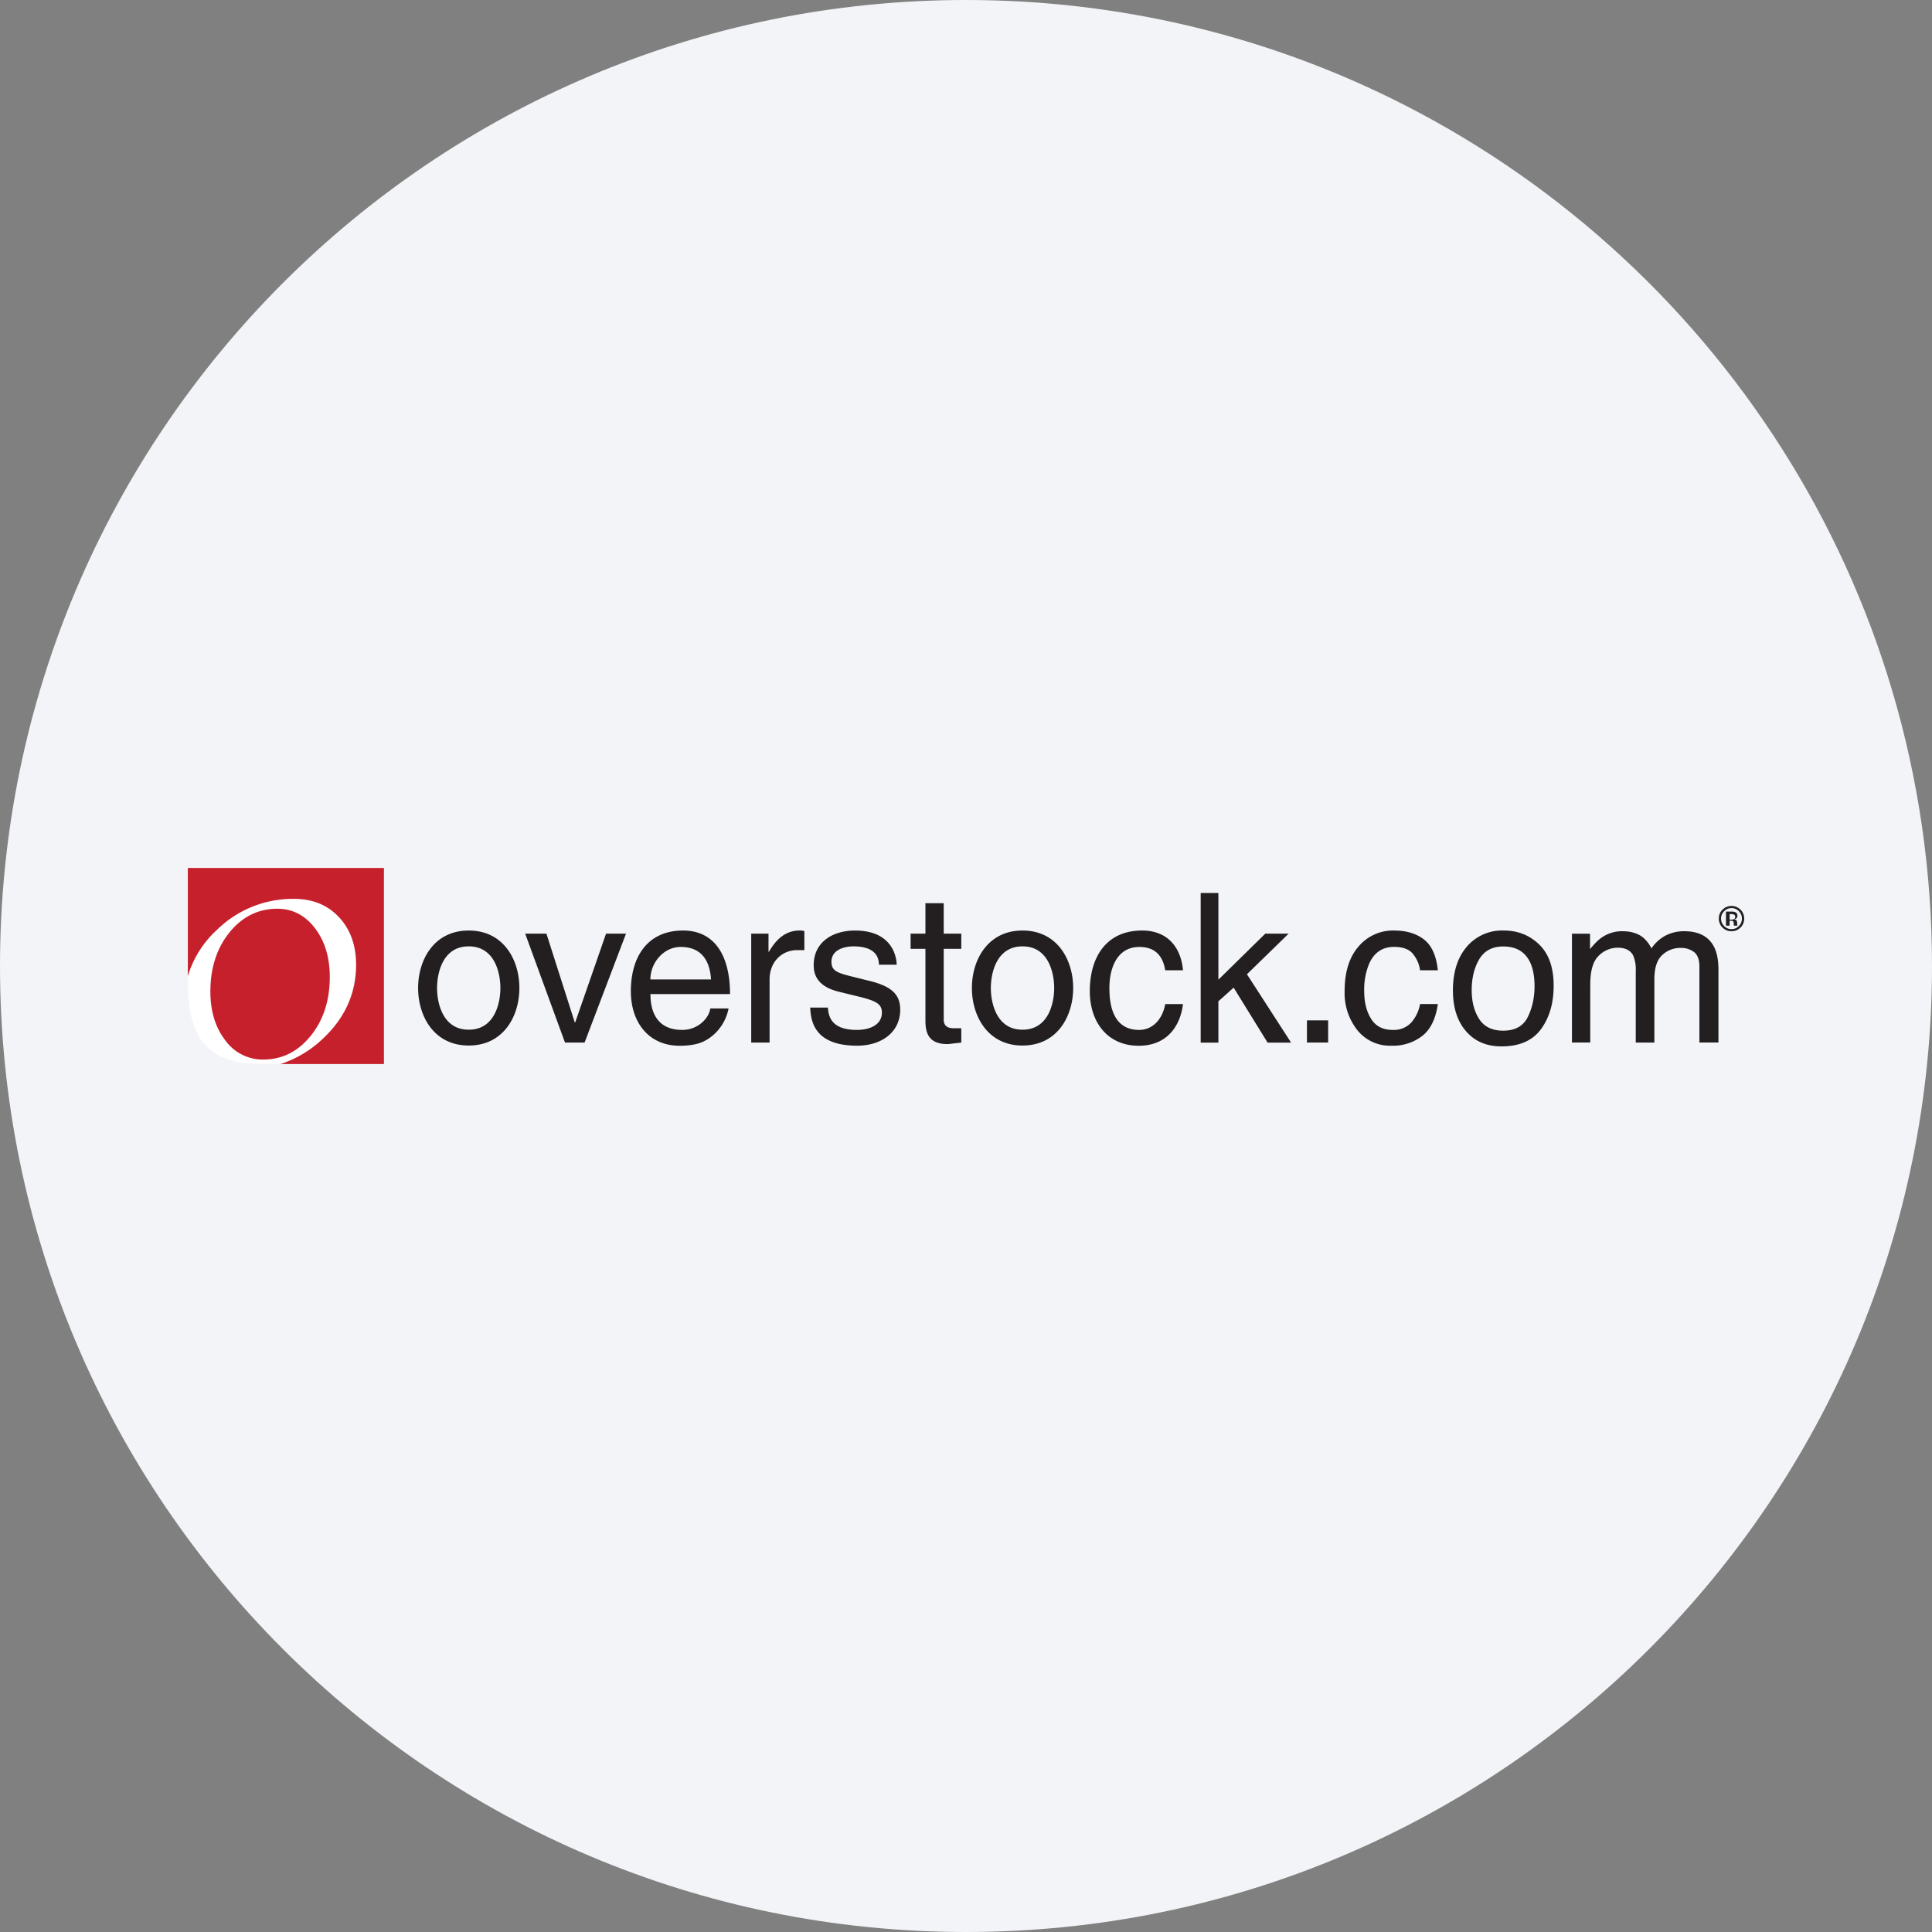 <svg height="36" viewBox="0 0 36 36" width="36" xmlns="http://www.w3.org/2000/svg"><rect x="0" y="0" width="36" height="36" fill="#808080" stroke="none"/><g fill="none" fill-rule="evenodd"><path d="M18 0c2.837 0 5.52.656 7.907 1.825C31.884 4.753 36 10.895 36 18c0 9.942-8.058 18-18 18-9.94 0-18-8.057-18-18C0 8.06 8.06 0 18 0z" fill="#f2f4f7" fill-rule="nonzero"/><path d="M3.505 18.367c0 1.076.477 1.455 1.337 1.455h2.025a.287.287 0 0 0 .287-.286V16.46a.287.287 0 0 0-.287-.287H3.791a.287.287 0 0 0-.286.287z" fill="#fff"/><path d="M3.5 16.173v2.016a1.91 1.91 0 0 1 .54-.86 2.02 2.02 0 0 1 1.44-.58c.343 0 .622.113.835.34.213.227.32.522.32.888 0 .529-.204.986-.613 1.372a2.08 2.08 0 0 1-.795.478h1.927v-3.654zm2.29 3.128c.237-.294.355-.66.355-1.098 0-.365-.093-.669-.278-.91-.185-.24-.419-.36-.7-.36-.355 0-.652.147-.89.44-.238.295-.357.662-.357 1.102 0 .367.093.67.278.91a.857.857 0 0 0 .707.358c.352 0 .647-.147.884-.442" fill="#c7202d"/><g fill="#231f20"><path d="M24.012 17.397h-.435l-.874.858V16.64h-.33v2.788h.33v-.77l.284-.255.633 1.025h.438l-.823-1.274zm-2.78.248c.287 0 .438.163.48.435h.331c-.027-.353-.23-.741-.761-.741-.672 0-.975.5-.975 1.13 0 .586.338 1.017.91 1.017.593 0 .79-.454.826-.777h-.33c-.058.311-.256.482-.486.482-.47 0-.555-.431-.555-.78 0-.362.136-.766.56-.766m-2.179 1.542c-.489 0-.59-.505-.59-.777 0-.271.101-.776.59-.776.49 0 .59.505.59.776 0 .272-.1.777-.59.777m0-1.848c-.648 0-.943.547-.943 1.071 0 .524.295 1.072.943 1.072.649 0 .944-.548.944-1.072s-.295-1.071-.944-1.071m-1.468-.509h-.341v.567h-.276v.283h.276v1.34c0 .245.073.435.411.435.035 0 .132-.016.257-.027v-.268h-.12c-.07 0-.207 0-.207-.16v-1.32h.327v-.283h-.327zm-1.382 1.448-.341-.085c-.264-.066-.369-.105-.369-.272 0-.252.299-.287.404-.287.43 0 .477.213.481.342h.33c0-.101-.05-.637-.776-.637-.4 0-.77.202-.77.648 0 .28.187.423.47.493l.397.097c.29.074.404.128.404.291 0 .226-.222.323-.466.323-.482 0-.529-.257-.54-.416h-.33c.012.245.07.71.874.71.457 0 .803-.252.803-.67 0-.276-.147-.432-.57-.537m-1.876-.543h-.008v-.338h-.322v2.03h.342v-1.18c0-.295.201-.543.52-.543h.128v-.354a.278.278 0 0 0-.09-.011c-.256 0-.434.159-.57.396m-2.209.516c0-.314.249-.606.564-.606.415 0 .547.292.566.606zm.61-.912c-.672 0-.974.5-.974 1.13 0 .586.337 1.017.908 1.017.326 0 .458-.078.551-.14a.878.878 0 0 0 .362-.555h-.342c-.012.151-.202.4-.524.4-.393 0-.59-.245-.59-.668h1.483c0-.718-.288-1.184-.874-1.184m-2.011 1.712h-.008l-.528-1.654h-.396l.742 2.03h.365l.772-2.03h-.372zm-1.984.136c-.489 0-.59-.505-.59-.777 0-.271.101-.776.59-.776.49 0 .59.505.59.776 0 .272-.1.777-.59.777m0-1.848c-.648 0-.943.547-.943 1.071 0 .524.295 1.072.943 1.072.649 0 .944-.548.944-1.072s-.295-1.071-.944-1.071" fill-rule="nonzero"/><path d="M24.353 19.013h.395v.413h-.395z"/><path d="M26.534 17.506c.143.11.23.302.258.574h-.331a.612.612 0 0 0-.138-.312c-.072-.083-.188-.124-.347-.124-.217 0-.373.106-.466.318a1.26 1.26 0 0 0-.09.509c0 .203.042.374.128.512.086.14.22.208.405.208a.444.444 0 0 0 .336-.129.71.71 0 0 0 .172-.354h.331c-.038.27-.132.466-.284.59a.886.886 0 0 1-.581.187.776.776 0 0 1-.635-.29 1.113 1.113 0 0 1-.237-.727c0-.356.087-.633.26-.832a.839.839 0 0 1 .661-.297c.229 0 .415.056.558.167m1.935 1.442c.083-.17.125-.36.125-.57 0-.19-.03-.343-.09-.462-.095-.186-.259-.28-.491-.28-.206 0-.356.08-.45.239-.093.159-.14.35-.14.575 0 .216.047.395.14.539.094.144.243.216.446.216.224 0 .377-.086.46-.257m.212-1.348c.18.174.269.43.269.768 0 .327-.08.597-.237.81-.158.214-.403.32-.736.32-.277 0-.497-.094-.66-.283-.163-.188-.244-.442-.244-.76 0-.34.086-.611.257-.813a.863.863 0 0 1 .692-.303c.26 0 .48.087.659.261m.61-.202h.337v.288c.08-.1.154-.173.22-.218a.66.66 0 0 1 .382-.116c.162 0 .292.04.39.12a.626.626 0 0 1 .152.2.736.736 0 0 1 .267-.241.745.745 0 0 1 .345-.079c.272 0 .458.099.557.296.053.106.08.248.08.428v1.35h-.355v-1.409c0-.135-.034-.228-.101-.278a.4.4 0 0 0-.248-.076.49.49 0 0 0-.345.134c-.097.09-.145.24-.145.45v1.18h-.347v-1.325a.689.689 0 0 0-.049-.3c-.052-.096-.148-.143-.29-.143a.5.5 0 0 0-.351.15c-.106.1-.158.28-.158.541v1.076h-.341zm3.014-.358a.15.15 0 0 0-.053-.008h-.023v.104h.036a.085.085 0 0 0 .05-.013c.012-.009.018-.023.018-.043 0-.02-.01-.033-.028-.04m-.144.208v-.262a22.804 22.804 0 0 1 .127 0c.02.002.037.007.051.014a.067.067 0 0 1 .035.063c0 .022-.006.038-.018.047a.085.085 0 0 1-.046.018.09.09 0 0 1 .037.015c.016.012.023.032.023.059v.023a.047.047 0 0 0 .003.015l.002.008h-.065a.19.19 0 0 1-.004-.037.118.118 0 0 0-.005-.031.032.032 0 0 0-.019-.02.077.077 0 0 0-.023-.004h-.03v.092zm-.035-.268a.188.188 0 0 0-.057.137c0 .054.02.1.058.139a.187.187 0 0 0 .137.057c.054 0 .1-.02.137-.058a.191.191 0 0 0 .057-.138.189.189 0 0 0-.056-.137.185.185 0 0 0-.138-.059c-.054 0-.1.02-.138.059m.303.306a.23.23 0 0 1-.165.066.228.228 0 0 1-.167-.068.228.228 0 0 1-.069-.167c0-.07.025-.127.074-.172a.231.231 0 0 1 .162-.064.23.23 0 0 1 .167.069.226.226 0 0 1 .069.167.227.227 0 0 1-.07.169" fill-rule="nonzero"/></g></g></svg>